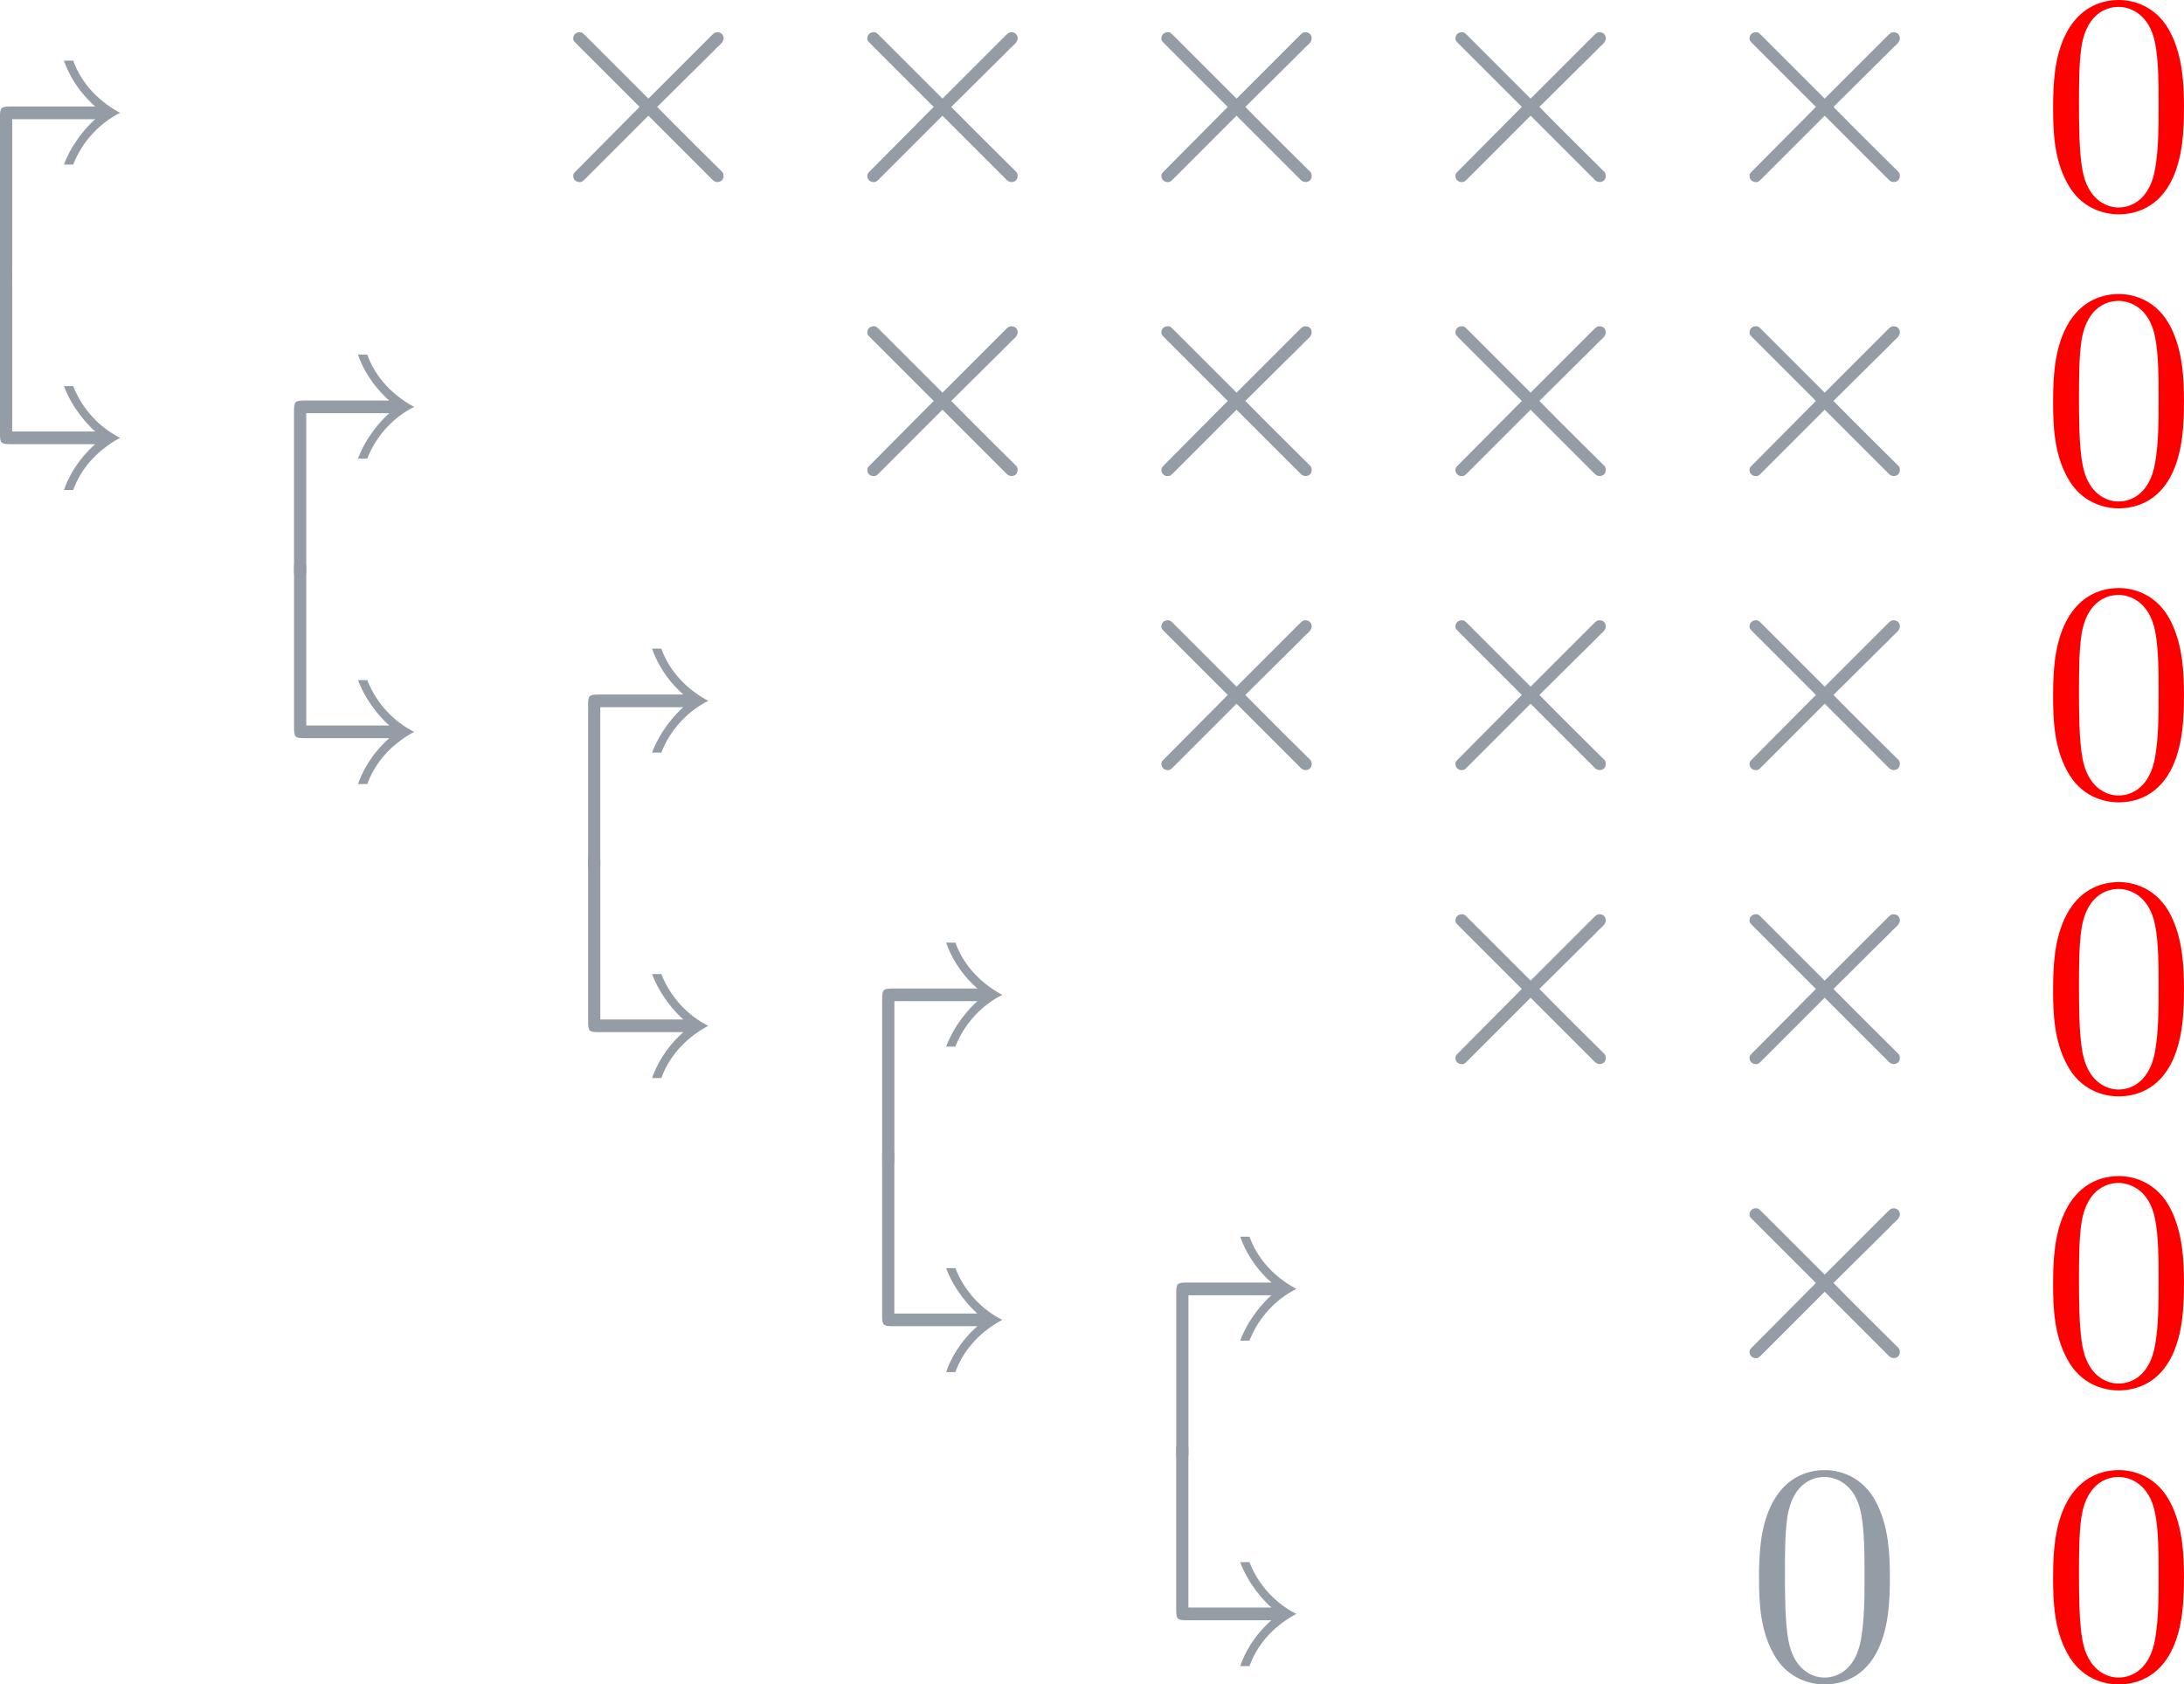 <?xml version="1.0" encoding="UTF-8" standalone="no"?>
<svg
   xmlns:dc="http://purl.org/dc/elements/1.1/"
   xmlns:cc="http://creativecommons.org/ns#"
   xmlns:rdf="http://www.w3.org/1999/02/22-rdf-syntax-ns#"
   xmlns:svg="http://www.w3.org/2000/svg"
   xmlns="http://www.w3.org/2000/svg"
   xmlns:xlink="http://www.w3.org/1999/xlink"
   xmlns:sodipodi="http://sodipodi.sourceforge.net/DTD/sodipodi-0.dtd"
   xmlns:inkscape="http://www.inkscape.org/namespaces/inkscape"
   width="69.893pt"
   height="53.914pt"
   viewBox="0 0 69.893 53.914"
   version="1.1"
   id="svg2"
   inkscape:version="0.91 r"
   sodipodi:docname="RIRA_01.svg">
  <sodipodi:namedview
     pagecolor="#ffffff"
     bordercolor="#666666"
     borderopacity="1"
     objecttolerance="10"
     gridtolerance="10"
     guidetolerance="10"
     inkscape:pageopacity="0"
     inkscape:pageshadow="2"
     inkscape:window-width="640"
     inkscape:window-height="480"
     id="namedview161"
     showgrid="false"
     fit-margin-top="0"
     fit-margin-left="0"
     fit-margin-right="0"
     fit-margin-bottom="0"
     inkscape:zoom="3.4984901"
     inkscape:cx="43.583125"
     inkscape:cy="42.780187"
     inkscape:window-x="65"
     inkscape:window-y="24"
     inkscape:window-maximized="0"
     inkscape:current-layer="svg2" />
  <defs
     id="defs4">
    <g
       id="g6">
      <symbol
         overflow="visible"
         id="glyph0-0"
         style="overflow:visible">
        <path
           style="stroke:none"
           d=""
           id="path9"
           inkscape:connector-curvature="0" />
      </symbol>
      <symbol
         overflow="visible"
         id="glyph0-1"
         style="overflow:visible">
        <path
           style="stroke:none"
           d="m 3.609,-5.328 c -0.266,0.234 -0.734,0.75 -1,1.453 l 0.297,0 c 0.297,-0.766 0.875,-1.344 1.5,-1.656 -0.812,-0.438 -1.281,-1.062 -1.5,-1.672 l -0.297,0 c 0.141,0.406 0.422,0.953 1,1.469 l -2.703,0 c -0.312,0 -0.344,0.031 -0.344,0.344 l 0,5.047 C 0.562,-0.172 0.562,0 0.75,0 0.953,0 0.953,-0.172 0.953,-0.344 l 0,-4.984 z m 0,0"
           id="path12"
           inkscape:connector-curvature="0" />
      </symbol>
      <symbol
         overflow="visible"
         id="glyph1-0"
         style="overflow:visible">
        <path
           style="stroke:none"
           d=""
           id="path15"
           inkscape:connector-curvature="0" />
      </symbol>
      <symbol
         overflow="visible"
         id="glyph1-1"
         style="overflow:visible">
        <path
           style="stroke:none"
           d="M 3.609,5.328 C 3.344,5.094 2.875,4.578 2.609,3.875 l 0.297,0 c 0.297,0.766 0.875,1.344 1.5,1.656 -0.812,0.438 -1.281,1.062 -1.5,1.672 l -0.297,0 C 2.75,6.797 3.031,6.25 3.609,5.734 l -2.703,0 c -0.312,0 -0.344,-0.031 -0.344,-0.344 l 0,-5.047 C 0.562,0.172 0.562,0 0.75,0 0.953,0 0.953,0.172 0.953,0.344 l 0,4.984 z m 0,0"
           id="path18"
           inkscape:connector-curvature="0" />
      </symbol>
      <symbol
         overflow="visible"
         id="glyph2-0"
         style="overflow:visible">
        <path
           style="stroke:none"
           d=""
           id="path21"
           inkscape:connector-curvature="0" />
      </symbol>
      <symbol
         overflow="visible"
         id="glyph2-1"
         style="overflow:visible">
        <path
           style="stroke:none"
           d="M 3.875,-2.766 1.891,-4.75 C 1.766,-4.875 1.75,-4.891 1.672,-4.891 1.562,-4.891 1.469,-4.812 1.469,-4.688 c 0,0.062 0.016,0.078 0.125,0.188 l 2,2 -2,2.016 c -0.109,0.109 -0.125,0.125 -0.125,0.188 0,0.125 0.094,0.203 0.203,0.203 0.078,0 0.094,-0.016 0.219,-0.141 L 3.875,-2.219 l 2.062,2.062 c 0.016,0.016 0.078,0.062 0.141,0.062 0.125,0 0.203,-0.078 0.203,-0.203 0,-0.016 0,-0.047 -0.031,-0.109 C 6.234,-0.422 4.656,-1.984 4.156,-2.5 l 1.828,-1.812 c 0.047,-0.062 0.203,-0.188 0.25,-0.25 0,-0.016 0.047,-0.062 0.047,-0.125 0,-0.125 -0.078,-0.203 -0.203,-0.203 C 6,-4.891 5.969,-4.859 5.859,-4.75 Z m 0,0"
           id="path24"
           inkscape:connector-curvature="0" />
      </symbol>
      <symbol
         overflow="visible"
         id="glyph3-0"
         style="overflow:visible">
        <path
           style="stroke:none"
           d=""
           id="path27"
           inkscape:connector-curvature="0" />
      </symbol>
      <symbol
         overflow="visible"
         id="glyph3-1"
         style="overflow:visible">
        <path
           style="stroke:none"
           d="m 4.578,-3.188 c 0,-0.797 -0.047,-1.594 -0.391,-2.328 -0.453,-0.969 -1.281,-1.125 -1.688,-1.125 -0.609,0 -1.328,0.266 -1.75,1.188 -0.312,0.688 -0.359,1.469 -0.359,2.266 0,0.75 0.031,1.641 0.453,2.406 0.422,0.797 1.156,1 1.641,1 0.531,0 1.297,-0.203 1.734,-1.156 0.312,-0.688 0.359,-1.469 0.359,-2.25 z M 2.484,0 C 2.094,0 1.5,-0.25 1.328,-1.203 1.219,-1.797 1.219,-2.719 1.219,-3.312 c 0,-0.641 0,-1.297 0.078,-1.828 0.188,-1.188 0.938,-1.281 1.188,-1.281 0.328,0 0.984,0.188 1.172,1.172 0.109,0.562 0.109,1.312 0.109,1.938 0,0.75 0,1.422 -0.109,2.062 C 3.5,-0.297 2.938,0 2.484,0 Z m 0,0"
           id="path30"
           inkscape:connector-curvature="0" />
      </symbol>
    </g>
  </defs>
  <g
     id="surface754"
     transform="translate(-3.884,-9.3)">
    <g
       style="fill:#949ca6;fill-opacity:1"
       id="g33">
      <use
         xlink:href="#glyph0-1"
         x="3.321"
         y="18.443"
         id="use35"
         width="100%"
         height="100%" />
    </g>
    <g
       style="fill:#949ca6;fill-opacity:1"
       id="g37">
      <use
         xlink:href="#glyph1-1"
         x="3.321"
         y="17.783"
         id="use39"
         width="100%"
         height="100%" />
    </g>
    <g
       style="fill:#949ca6;fill-opacity:1"
       id="g41">
      <use
         xlink:href="#glyph0-1"
         x="12.731"
         y="27.854"
         id="use43"
         width="100%"
         height="100%" />
    </g>
    <g
       style="fill:#949ca6;fill-opacity:1"
       id="g45">
      <use
         xlink:href="#glyph1-1"
         x="12.732"
         y="27.194"
         id="use47"
         width="100%"
         height="100%" />
    </g>
    <g
       style="fill:#949ca6;fill-opacity:1"
       id="g49">
      <use
         xlink:href="#glyph0-1"
         x="22.142"
         y="37.264"
         id="use51"
         width="100%"
         height="100%" />
    </g>
    <g
       style="fill:#949ca6;fill-opacity:1"
       id="g53">
      <use
         xlink:href="#glyph1-1"
         x="22.143"
         y="36.603"
         id="use55"
         width="100%"
         height="100%" />
    </g>
    <g
       style="fill:#949ca6;fill-opacity:1"
       id="g57">
      <use
         xlink:href="#glyph0-1"
         x="31.553"
         y="46.675"
         id="use59"
         width="100%"
         height="100%" />
    </g>
    <g
       style="fill:#949ca6;fill-opacity:1"
       id="g61">
      <use
         xlink:href="#glyph1-1"
         x="31.552"
         y="46.015"
         id="use63"
         width="100%"
         height="100%" />
    </g>
    <g
       style="fill:#949ca6;fill-opacity:1"
       id="g65">
      <use
         xlink:href="#glyph0-1"
         x="40.964"
         y="56.086"
         id="use67"
         width="100%"
         height="100%" />
    </g>
    <g
       style="fill:#949ca6;fill-opacity:1"
       id="g69">
      <use
         xlink:href="#glyph1-1"
         x="40.963"
         y="55.426"
         id="use71"
         width="100%"
         height="100%" />
    </g>
    <g
       style="fill:#949ca6;fill-opacity:1"
       id="g73">
      <use
         xlink:href="#glyph2-1"
         x="20.759"
         y="15.222"
         id="use75"
         width="100%"
         height="100%" />
    </g>
    <g
       style="fill:#949ca6;fill-opacity:1"
       id="g77">
      <use
         xlink:href="#glyph2-1"
         x="30.17"
         y="15.222"
         id="use79"
         width="100%"
         height="100%" />
    </g>
    <g
       style="fill:#949ca6;fill-opacity:1"
       id="g81">
      <use
         xlink:href="#glyph2-1"
         x="30.17"
         y="24.633"
         id="use83"
         width="100%"
         height="100%" />
    </g>
    <g
       style="fill:#949ca6;fill-opacity:1"
       id="g85">
      <use
         xlink:href="#glyph2-1"
         x="39.581"
         y="15.222"
         id="use87"
         width="100%"
         height="100%" />
    </g>
    <g
       style="fill:#949ca6;fill-opacity:1"
       id="g89">
      <use
         xlink:href="#glyph2-1"
         x="39.581"
         y="24.633"
         id="use91"
         width="100%"
         height="100%" />
    </g>
    <g
       style="fill:#949ca6;fill-opacity:1"
       id="g93">
      <use
         xlink:href="#glyph2-1"
         x="39.581"
         y="34.044"
         id="use95"
         width="100%"
         height="100%" />
    </g>
    <g
       style="fill:#949ca6;fill-opacity:1"
       id="g97">
      <use
         xlink:href="#glyph2-1"
         x="48.992"
         y="15.222"
         id="use99"
         width="100%"
         height="100%" />
    </g>
    <g
       style="fill:#949ca6;fill-opacity:1"
       id="g101">
      <use
         xlink:href="#glyph2-1"
         x="48.992"
         y="24.633"
         id="use103"
         width="100%"
         height="100%" />
    </g>
    <g
       style="fill:#949ca6;fill-opacity:1"
       id="g105">
      <use
         xlink:href="#glyph2-1"
         x="48.992"
         y="34.044"
         id="use107"
         width="100%"
         height="100%" />
    </g>
    <g
       style="fill:#949ca6;fill-opacity:1"
       id="g109">
      <use
         xlink:href="#glyph2-1"
         x="48.992"
         y="43.454"
         id="use111"
         width="100%"
         height="100%" />
    </g>
    <g
       style="fill:#949ca6;fill-opacity:1"
       id="g113">
      <use
         xlink:href="#glyph2-1"
         x="58.403"
         y="15.222"
         id="use115"
         width="100%"
         height="100%" />
    </g>
    <g
       style="fill:#949ca6;fill-opacity:1"
       id="g117">
      <use
         xlink:href="#glyph2-1"
         x="58.403"
         y="24.633"
         id="use119"
         width="100%"
         height="100%" />
    </g>
    <g
       style="fill:#949ca6;fill-opacity:1"
       id="g121">
      <use
         xlink:href="#glyph2-1"
         x="58.403"
         y="34.044"
         id="use123"
         width="100%"
         height="100%" />
    </g>
    <g
       style="fill:#949ca6;fill-opacity:1"
       id="g125">
      <use
         xlink:href="#glyph2-1"
         x="58.403"
         y="43.454"
         id="use127"
         width="100%"
         height="100%" />
    </g>
    <g
       style="fill:#949ca6;fill-opacity:1"
       id="g129">
      <use
         xlink:href="#glyph2-1"
         x="58.403"
         y="52.865"
         id="use131"
         width="100%"
         height="100%" />
    </g>
    <g
       style="fill:#949ca6;fill-opacity:1"
       id="g133">
      <use
         xlink:href="#glyph3-1"
         x="59.787"
         y="62.996"
         id="use135"
         width="100%"
         height="100%" />
    </g>
    <g
       style="fill:#ff0000;fill-opacity:1"
       id="g137">
      <use
         xlink:href="#glyph3-1"
         x="69.198"
         y="15.941"
         id="use139"
         width="100%"
         height="100%" />
    </g>
    <g
       style="fill:#ff0000;fill-opacity:1"
       id="g141">
      <use
         xlink:href="#glyph3-1"
         x="69.198"
         y="25.352"
         id="use143"
         width="100%"
         height="100%" />
    </g>
    <g
       style="fill:#ff0000;fill-opacity:1"
       id="g145">
      <use
         xlink:href="#glyph3-1"
         x="69.198"
         y="34.763"
         id="use147"
         width="100%"
         height="100%" />
    </g>
    <g
       style="fill:#ff0000;fill-opacity:1"
       id="g149">
      <use
         xlink:href="#glyph3-1"
         x="69.198"
         y="44.174"
         id="use151"
         width="100%"
         height="100%" />
    </g>
    <g
       style="fill:#ff0000;fill-opacity:1"
       id="g153">
      <use
         xlink:href="#glyph3-1"
         x="69.198"
         y="53.585"
         id="use155"
         width="100%"
         height="100%" />
    </g>
    <g
       style="fill:#ff0000;fill-opacity:1"
       id="g157">
      <use
         xlink:href="#glyph3-1"
         x="69.198"
         y="62.996"
         id="use159"
         width="100%"
         height="100%" />
    </g>
  </g>
</svg>
